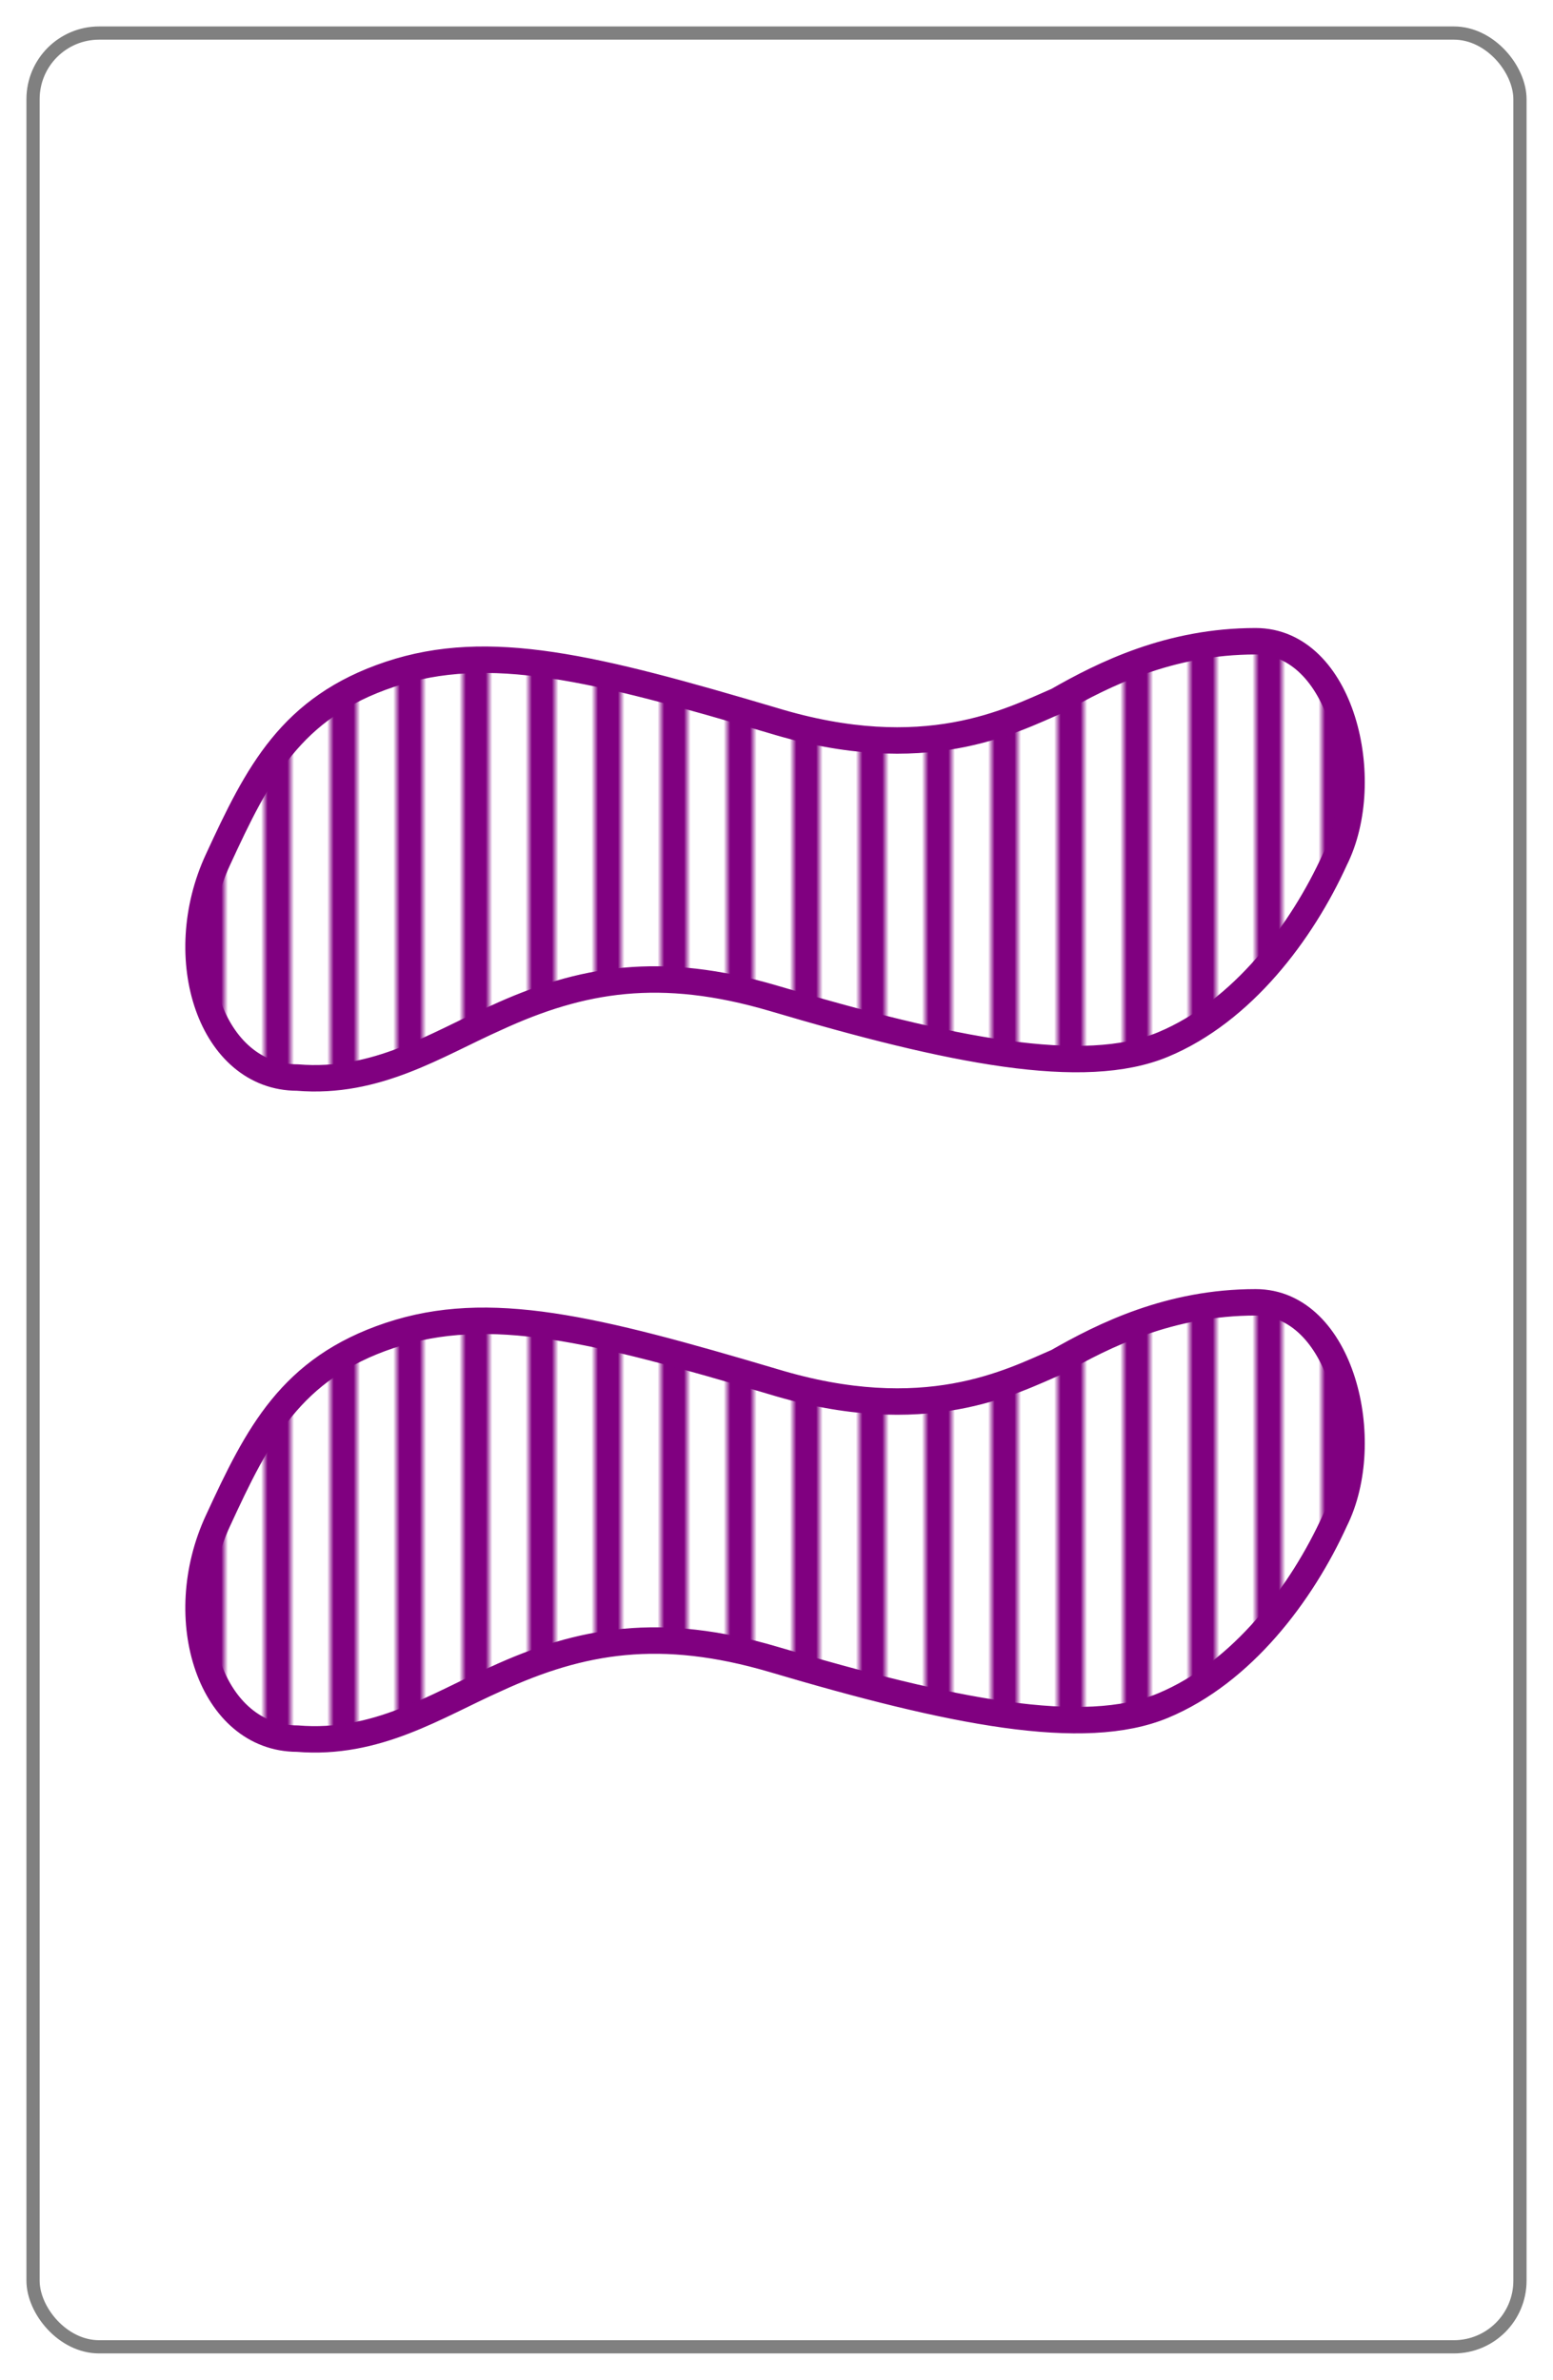 <?xml version="1.0" encoding="utf-8" ?><svg xmlns="http://www.w3.org/2000/svg" xmlns:xlink="http://www.w3.org/1999/xlink" version="1.1" height="360" width="235" viewBox="0 0 235 360">
<defs>
<pattern id="verticalStripes" patternUnits="userSpaceOnUse" width="10" height="10"> <rect width="4" height="10" fill="purple" /> </pattern>
<style type="text/css"> .setline {	stroke: purple;	stroke-width: 4;	stroke-linejoin: round;} </style>
<path class="setcolor setline" id="shape" d="m 33,180 c 6,-13 11,-23 26,-28 15,-5 31,-1 58,7 23,7 36,0 43,-3 7,-4 17,-9 30,-9 13,0 18,21 12,33 -5,11 -14,23 -26,28 -12,5 -32,1 -59,-7 -17,-5 -29,-3 -42,3 -9,4 -18,10 -30,9 -13,0 -19,-18 -12,-33 z"></path>
</defs>
<rect x="5" y="5" height="350" width="225" rx="10" ry="10" fill="white" stroke="grey" stroke-width="2" /><use y="-50" xlink:href="#shape" fill="url(#verticalStripes)"/><use y="50" xlink:href="#shape" fill="url(#verticalStripes)"/>
</svg>